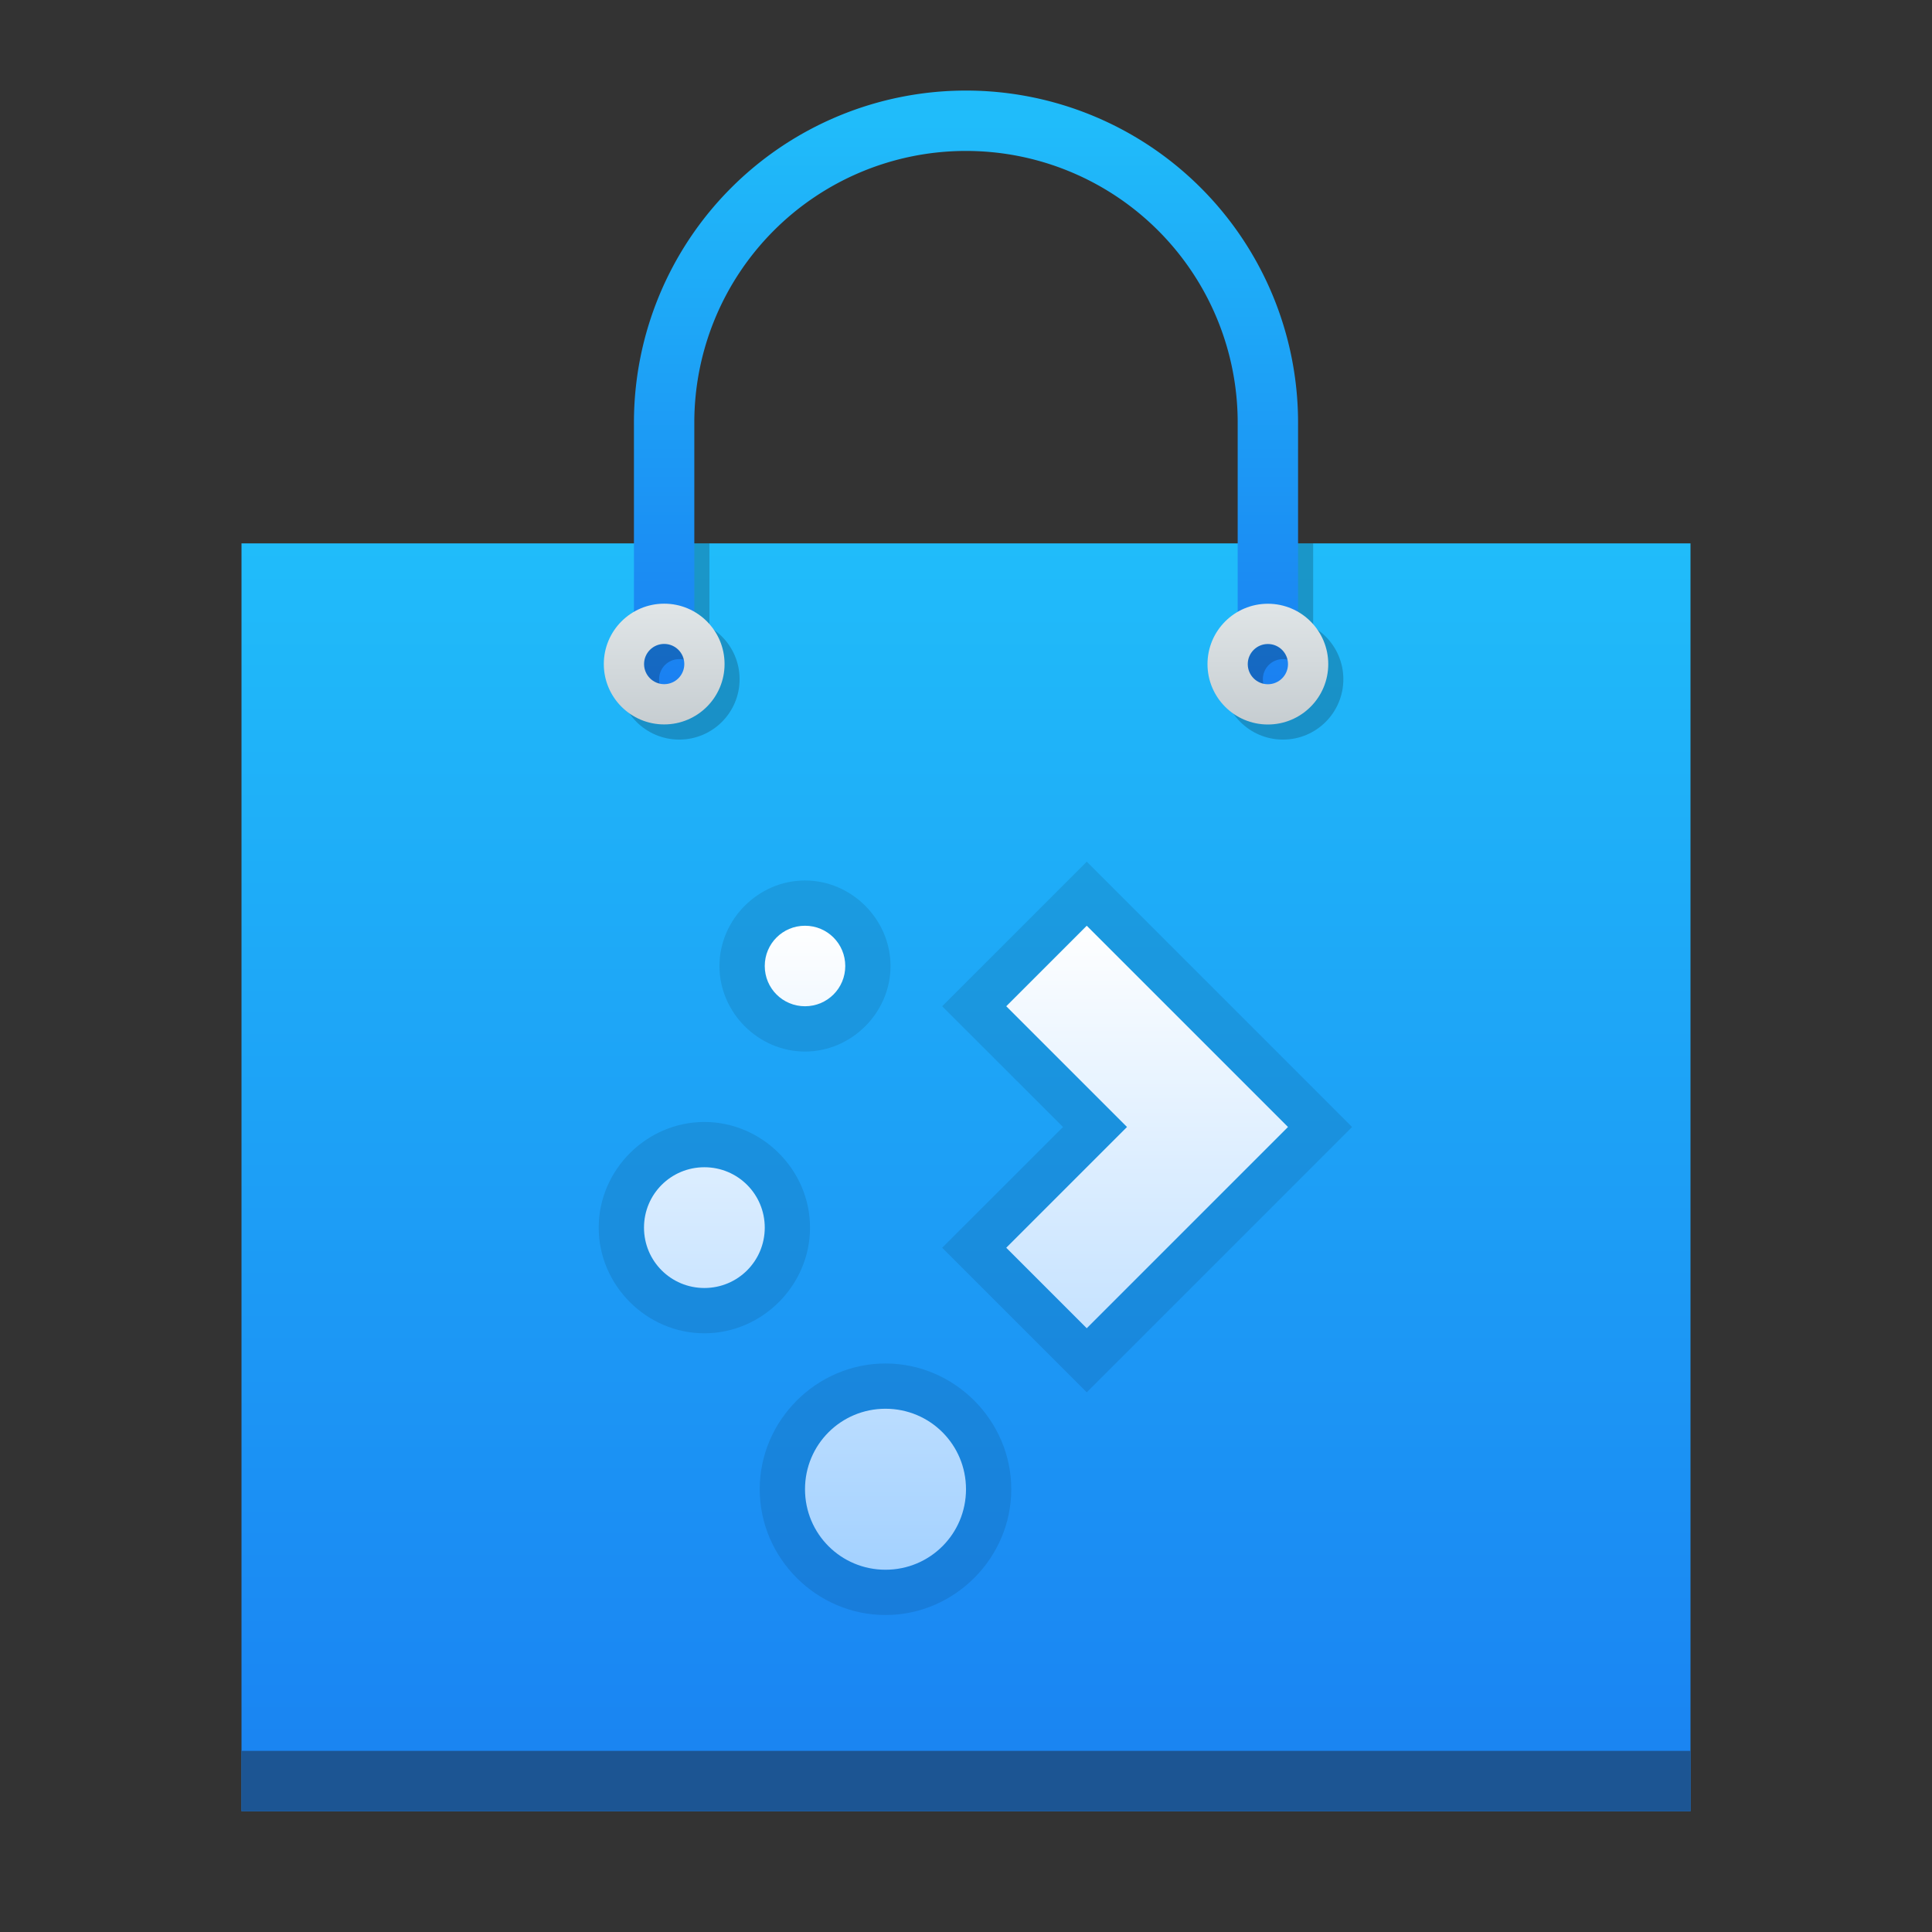 <?xml version="1.0" encoding="UTF-8" standalone="no"?>
<svg
   xmlns:dc="http://purl.org/dc/elements/1.1/"
   xmlns:cc="http://creativecommons.org/ns#"
   xmlns:rdf="http://www.w3.org/1999/02/22-rdf-syntax-ns#"
   xmlns:svg="http://www.w3.org/2000/svg"
   xmlns="http://www.w3.org/2000/svg"
   xmlns:xlink="http://www.w3.org/1999/xlink"
   xmlns:sodipodi="http://sodipodi.sourceforge.net/DTD/sodipodi-0.dtd"
   xmlns:inkscape="http://www.inkscape.org/namespaces/inkscape"
   inkscape:version="1.0 (4035a4fb49, 2020-05-01)"
   sodipodi:docname="muondiscover.svg"
   id="svg57"
   version="1.1"
   height="128"
   width="128">
  <rect width="100%" height="100%" fill="#333333" stroke="none"/>
  <sodipodi:namedview
     inkscape:current-layer="svg57"
     inkscape:cy="63.421977"
     inkscape:cx="64.323165"
     inkscape:zoom="1"
     inkscape:bbox-nodes="true"
     inkscape:snap-bbox="true"
     inkscape:snap-nodes="true"
     showgrid="false"
     id="namedview59"
     inkscape:window-height="480"
     inkscape:window-width="640"
     inkscape:pageshadow="2"
     inkscape:pageopacity="0"
     guidetolerance="10"
     gridtolerance="10"
     objecttolerance="10"
     borderopacity="1"
     bordercolor="#666666"
     pagecolor="#ffffff">
    <inkscape:grid
       id="grid945"
       type="xygrid" />
  </sodipodi:namedview>
  <defs
     id="defs31">
    <linearGradient
       gradientTransform="matrix(1.125,0,0,1,-51.07,0)"
       gradientUnits="userSpaceOnUse"
       x2="0"
       y2="513.8"
       y1="543.8"
       id="a">
      <stop
         id="stop2"
         stop-color="#197cf1" />
      <stop
         id="stop4"
         stop-color="#20bcfa"
         offset="1" />
    </linearGradient>
    <linearGradient
       gradientUnits="userSpaceOnUse"
       x2="0"
       y2="11"
       y1="44"
       id="b"
       xlink:href="#a" />
    <linearGradient
       gradientUnits="userSpaceOnUse"
       x2="0"
       y2="14"
       y1="10"
       id="c">
      <stop
         id="stop8"
         stop-color="#1d1e1e" />
      <stop
         id="stop10"
         stop-color="#44484c"
         offset="1" />
    </linearGradient>
    <linearGradient
       x2="0"
       gradientUnits="userSpaceOnUse"
       y2="10"
       y1="14"
       id="d"
       xlink:href="#a" />
    <linearGradient
       gradientTransform="matrix(2.667,0,0,2.667,-1025.52,-1332.8)"
       x1="384.57"
       gradientUnits="userSpaceOnUse"
       x2="384.57"
       y2="502.8"
       y1="517.8"
       id="e"
       xlink:href="#a" />
    <linearGradient
       gradientUnits="userSpaceOnUse"
       x2="0"
       y2="15"
       y1="18"
       id="f">
      <stop
         id="stop15"
         stop-color="#c6cdd1" />
      <stop
         id="stop17"
         stop-color="#e0e5e7"
         offset="1" />
    </linearGradient>
    <linearGradient
       gradientTransform="matrix(2.667,0,0,2.667,-1025.52,-1332.8)"
       gradientUnits="userSpaceOnUse"
       x2="0"
       y2="514.8"
       y1="517.8"
       id="g"
       xlink:href="#f" />
    <linearGradient
       x1="0.5"
       gradientTransform="matrix(2.667,0,0,2.667,34.667,48)"
       gradientUnits="userSpaceOnUse"
       x2="0.5"
       y2="4.875"
       y1="22.875"
       id="h">
      <stop
         style="stop-color:#99ccff;stop-opacity:1"
         id="stop21"
         stop-color="#7cbaf8" />
      <stop
         style="stop-color:#ffffff;stop-opacity:1"
         id="stop23"
         stop-color="#f4fcff"
         offset="1" />
    </linearGradient>
    <linearGradient
       gradientUnits="userSpaceOnUse"
       x2="32"
       y2="39"
       x1="16"
       y1="23"
       id="i">
      <stop
         id="stop26"
         stop-color="#292c2f" />
      <stop
         id="stop28"
         stop-opacity="0"
         offset="1" />
    </linearGradient>
    <linearGradient
       x1="387.236"
       y2="513.3"
       x2="387.236"
       y1="547.8"
       gradientTransform="matrix(3,0,0,2.667,-1161.707,-1332.8)"
       gradientUnits="userSpaceOnUse"
       id="linearGradient960"
       xlink:href="#a"
       inkscape:collect="always" />
    <linearGradient
       gradientTransform="matrix(2.667,0,0,2.667,1.2819e-5,1.666e-5)"
       y2="15"
       x2="0"
       y1="18"
       gradientUnits="userSpaceOnUse"
       id="linearGradient962"
       xlink:href="#f"
       inkscape:collect="always" />
  </defs>
  <path
     id="rect35"
     style="fill:url(#linearGradient960);stroke-width:2.667"
     d="m 16,36 h 96 v 84 H 16 Z" />
  <path
     id="rect39"
     style="fill:#1c5593;stroke-width:2.667"
     d="m 16,116 h 96 v 4 H 16 Z" />
  <path
     d="m 43,36 h 4 v 7 h -4 z"
     style="fill:#000000;fill-opacity:0.2;fill-rule:evenodd;stroke:none;stroke-width:5.824;stroke-linecap:round;stroke-linejoin:miter;stroke-miterlimit:4;stroke-dasharray:none;stroke-opacity:1;paint-order:markers fill stroke;stop-color:#000000"
     id="rect1015" />
  <path
     d="m 83,36 h 4 v 6 h -4 z"
     style="fill:#000000;fill-opacity:0.2;fill-rule:evenodd;stroke:none;stroke-width:6;stroke-linecap:round;stroke-linejoin:miter;stroke-miterlimit:4;stroke-dasharray:none;stroke-opacity:1;paint-order:markers fill stroke;stop-color:#000000"
     id="rect1038" />
  <path
     id="path47"
     style="fill:url(#e);stroke-width:2.667"
     d="m 64,6 a 22,22 0 0 0 -22,22 v 18 h 4 v -18 a 18,18 0 0 1 17.91,-18 18,18 0 0 1 0.09,0 18,18 0 0 1 18,18 v 18 h 4 v -18 a 22,22 0 0 0 -22,-22 z" />
  <path
     sodipodi:nodetypes="ssscsssscs"
     id="path1009"
     d="m 49,45 c 0,2.209 -1.791,4 -4,4 -2.209,0 -4,-1.791 -4,-4 0,-2.209 1.791,-4 4,-4 2.209,0 4,1.791 4,4 z m -5.333,0 c 0,0.736 0.597,1.333 1.333,1.333 0.736,0 1.333,-0.597 1.333,-1.333 0,-0.736 -0.597,-1.333 -1.333,-1.333 -0.736,0 -1.333,0.597 -1.333,1.333 z"
     fill="url(#g)"
     style="fill:#000000;fill-opacity:0.2;stroke-width:2.667" />
  <path
     style="fill:#000000;fill-opacity:0.2;stroke-width:2.667"
     fill="url(#g)"
     d="m 89,45 c 0,2.209 -1.791,4 -4,4 -2.209,0 -4,-1.791 -4,-4 0,-2.209 1.791,-4 4,-4 2.209,0 4,1.791 4,4 z m -5.333,0 c 0,0.736 0.597,1.333 1.333,1.333 0.736,0 1.333,-0.597 1.333,-1.333 0,-0.736 -0.597,-1.333 -1.333,-1.333 -0.736,0 -1.333,0.597 -1.333,1.333 z"
     id="path1013"
     sodipodi:nodetypes="ssscsssscs" />
  <path
     style="fill:url(#linearGradient962);stroke-width:2.667"
     fill="url(#f)"
     d="m 80,44 c 0,2.209 1.791,4 4,4 2.209,0 4,-1.791 4,-4 0,-2.209 -1.791,-4 -4,-4 -2.209,0 -4,1.791 -4,4 z m 5.333,0 c 0,0.736 -0.597,1.333 -1.333,1.333 -0.736,0 -1.333,-0.597 -1.333,-1.333 0,-0.736 0.597,-1.333 1.333,-1.333 0.736,0 1.333,0.597 1.333,1.333 z"
     id="path51"
     sodipodi:nodetypes="ssscsssscs" />
  <path
     style="color:#000000;font-style:normal;font-variant:normal;font-weight:normal;font-stretch:normal;font-size:medium;line-height:normal;font-family:sans-serif;font-variant-ligatures:normal;font-variant-position:normal;font-variant-caps:normal;font-variant-numeric:normal;font-variant-alternates:normal;font-variant-east-asian:normal;font-feature-settings:normal;font-variation-settings:normal;text-indent:0;text-align:start;text-decoration:none;text-decoration-line:none;text-decoration-style:solid;text-decoration-color:#000000;letter-spacing:normal;word-spacing:normal;text-transform:none;writing-mode:lr-tb;direction:ltr;text-orientation:mixed;dominant-baseline:auto;baseline-shift:baseline;text-anchor:start;white-space:normal;shape-padding:0;shape-margin:0;inline-size:0;clip-rule:nonzero;display:inline;overflow:visible;visibility:visible;isolation:auto;mix-blend-mode:normal;color-interpolation:sRGB;color-interpolation-filters:linearRGB;solid-color:#000000;solid-opacity:1;vector-effect:none;fill:#000000;fill-opacity:0.1;fill-rule:nonzero;stroke:none;stroke-width:6;stroke-linecap:butt;stroke-linejoin:miter;stroke-miterlimit:4;stroke-dasharray:none;stroke-dashoffset:0;stroke-opacity:1;color-rendering:auto;image-rendering:auto;shape-rendering:auto;text-rendering:auto;enable-background:accumulate;stop-color:#000000"
     d="m 72,57.089 -9.578,9.578 8.005,8 -8.005,8 9.578,9.578 17.578,-17.578 z m -18.667,1.245 c -3.087,0 -5.667,2.579 -5.667,5.667 0,3.087 2.579,5.667 5.667,5.667 3.087,0 5.667,-2.579 5.667,-5.667 0,-3.087 -2.579,-5.667 -5.667,-5.667 z m -6.667,16 c -3.826,0 -7,3.174 -7,7 0,3.826 3.174,7 7,7 3.826,0 7,-3.174 7,-7 0,-3.826 -3.174,-7 -7,-7 z m 12,16 c -4.565,0 -8.333,3.769 -8.333,8.333 0,4.565 3.769,8.333 8.333,8.333 4.565,0 8.333,-3.769 8.333,-8.333 0,-4.565 -3.769,-8.333 -8.333,-8.333 z"
     id="path1005"
     sodipodi:nodetypes="cccccccsssssssssssssss" />
  <path
     style="fill:url(#h);stroke-width:2.667"
     fill="url(#h)"
     d="m 50.667,64 c 0,1.477 1.189,2.667 2.667,2.667 1.477,0 2.667,-1.189 2.667,-2.667 0,-1.477 -1.189,-2.667 -2.667,-2.667 -1.477,0 -2.667,1.189 -2.667,2.667 z m 21.333,-2.667 -5.333,5.333 8,8 -8,8 5.333,5.333 13.333,-13.333 z m -29.333,20 c 0,2.216 1.784,4 4,4 2.216,0 4,-1.784 4,-4 0,-2.216 -1.784,-4 -4,-4 -2.216,0 -4,1.784 -4,4 z m 10.667,17.333 c 0,2.955 2.379,5.333 5.333,5.333 2.955,0 5.333,-2.379 5.333,-5.333 0,-2.955 -2.379,-5.333 -5.333,-5.333 -2.955,0 -5.333,2.379 -5.333,5.333 z"
     id="path53"
     sodipodi:nodetypes="ssscscccccccssscsssscs" />
  <path
     style="fill:url(#g);stroke-width:2.667"
     fill="url(#g)"
     d="m 48.004,43.995 c 0,2.209 -1.791,4 -4,4 -2.209,0 -4,-1.791 -4,-4 0,-2.209 1.791,-4 4,-4 2.209,0 4,1.791 4,4 z m -5.333,0 c 0,0.736 0.597,1.333 1.333,1.333 0.736,0 1.333,-0.597 1.333,-1.333 0,-0.736 -0.597,-1.333 -1.333,-1.333 -0.736,0 -1.333,0.597 -1.333,1.333 z"
     id="path49"
     sodipodi:nodetypes="ssscsssscs" />
</svg>
